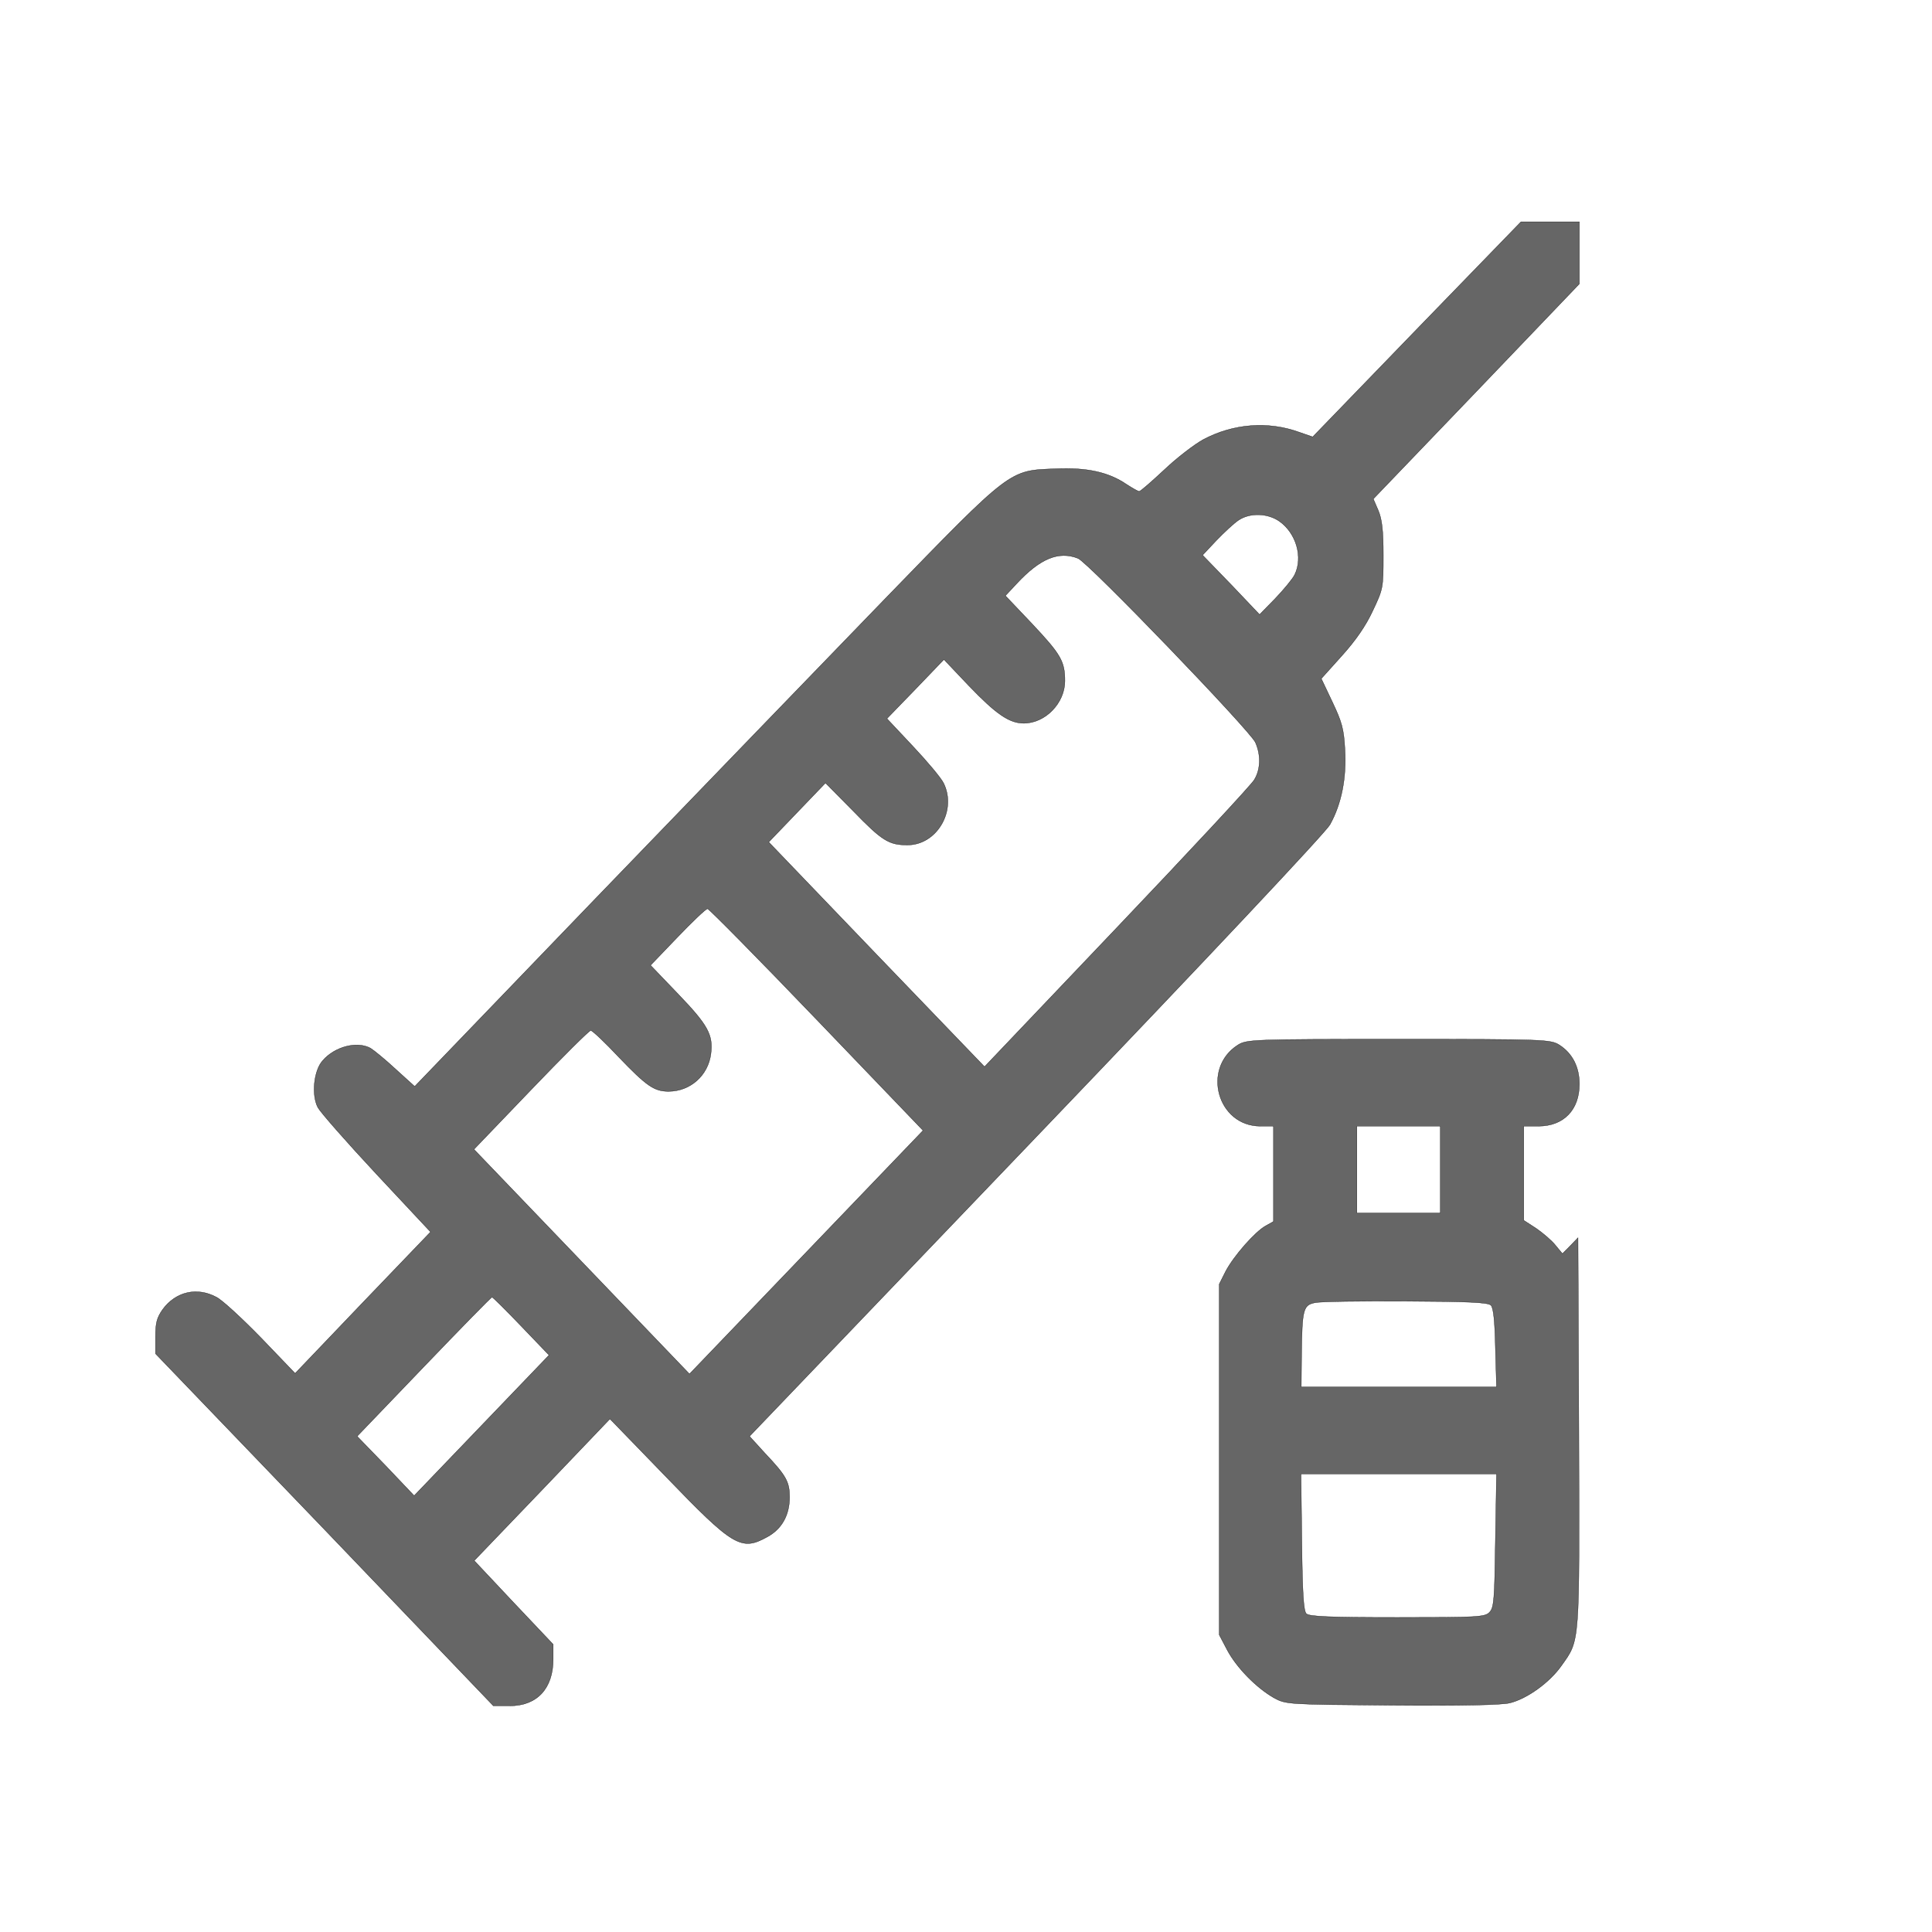 <svg width="493.248" height="493.248" xmlns="http://www.w3.org/2000/svg">

 <g>
  <title>background</title>
  <rect fill="none" id="canvas_background" height="402" width="582" y="-1" x="-1"/>
 </g>
 <g>
  <title>Layer 1</title>
  <g id="svg_7"/>
  <g id="svg_8"/>
  <g id="svg_9"/>
  <g id="svg_10"/>
  <g id="svg_11"/>
  <g id="svg_12"/>
  <g id="svg_13"/>
  <g id="svg_14"/>
  <g id="svg_15"/>
  <g id="svg_16"/>
  <g id="svg_17"/>
  <g id="svg_18"/>
  <g id="svg_19"/>
  <g id="svg_20"/>
  <g id="svg_21"/>
  <g stroke="null" id="svg_28">
   <g id="svg_25" fill="#000000" transform="matrix(0.071,0,0,-0.074,-7.692,-926.887) ">
    <path fill="#666666" stroke="null" id="svg_26" d="m5202.54,-13661.768l-374,-371l-48,16c-112,39 -237,30 -345,-25c-31,-16 -95,-63 -140,-104c-46,-41 -86,-75 -91,-75c-4,0 -24,11 -45,24c-64,42 -142,59 -256,54c-167,-6 -157,2 -611,-447c-214,-212 -683,-678 -1042,-1035l-651,-649l-69,60c-37,33 -78,65 -90,72c-48,25 -128,6 -172,-43c-32,-34 -41,-119 -17,-162c9,-16 103,-119 210,-229l195,-200l-244,-244l-243,-244l-122,122c-68,67 -140,131 -161,141c-70,36 -146,19 -193,-42c-21,-29 -26,-46 -26,-94l0,-59l608,-607l607,-608l59,0c98,0 156,60 156,161l0,51l-142,144l-142,145l244,244l244,245l202,-200c242,-241 270,-257 364,-207c52,27 80,75 80,137c0,53 -12,74 -89,152l-55,58l1030,1032c631,632 1041,1051 1057,1078c42,72 60,162 54,259c-4,72 -11,95 -45,164l-40,81l74,79c49,52 86,103 111,155c37,75 38,78 38,191c0,88 -5,125 -18,155l-18,40l371,371l370,371l0,107l0,107l-105,0l-105,0l-375,-371zm-494,-662c61,-41 86,-125 55,-185c-8,-15 -40,-52 -70,-82l-56,-55l-102,103l-103,102l50,51c28,28 64,60 80,70c41,26 104,24 146,-4zm-724,-128c36,-13 618,-593 638,-635c20,-43 19,-93 -4,-129c-10,-17 -232,-246 -494,-510l-476,-480l-388,387l-388,388l102,102l102,102l99,-96c105,-104 129,-118 196,-118c106,0 178,119 130,213c-9,18 -59,75 -110,127l-94,96l103,102l102,102l90,-91c97,-97 145,-129 197,-129c78,0 148,70 148,146c0,67 -14,91 -117,196l-97,98l40,41c85,88 152,114 221,88zm-939,-1592l382,-382l-420,-420l-420,-420l-387,387l-388,388l205,205c113,113 209,205 215,205c6,0 51,-41 100,-91c101,-101 128,-119 180,-119c78,0 142,55 152,129c9,66 -11,100 -117,206l-100,100l97,97c54,54 102,98 108,98c5,0 182,-172 393,-383zm-1063,-1057l100,-100l-243,-243l-242,-242l-102,103l-103,102l240,240c132,132 242,240 245,240c3,0 50,-45 105,-100z"/>
    <path fill="#666666" stroke="null" id="svg_27" d="m4559.54,-16130.768c-131,-80 -74,-280 81,-280l47,0l0,-165l0,-164l-28,-15c-38,-20 -115,-104 -144,-157l-23,-44l0,-605l0,-605l29,-53c34,-61 105,-130 167,-164c44,-23 47,-23 424,-26c254,-2 395,1 425,8c63,15 143,71 185,128c68,92 65,65 63,807l-3,670l-28,-28l-28,-27l-25,29c-13,16 -45,42 -69,58l-45,28l0,163l0,162l53,0c90,0 147,56 147,145c0,59 -25,106 -72,135c-32,19 -52,20 -578,20c-526,0 -546,-1 -578,-20zm728,-430l0,-150l-150,0l-150,0l0,150l0,150l150,0l150,0l0,-150zm182,-468c9,-9 14,-54 16,-147l4,-135l-351,0l-351,0l1,113c2,156 6,170 49,178c19,4 166,6 327,5c224,-1 295,-4 305,-14zm16,-812c-3,-204 -5,-231 -21,-247c-16,-17 -44,-18 -332,-18c-244,0 -317,3 -327,13c-10,10 -14,72 -16,247l-3,235l351,0l352,0l-4,-230z"/>
   </g>
  </g>
 </g>
</svg>